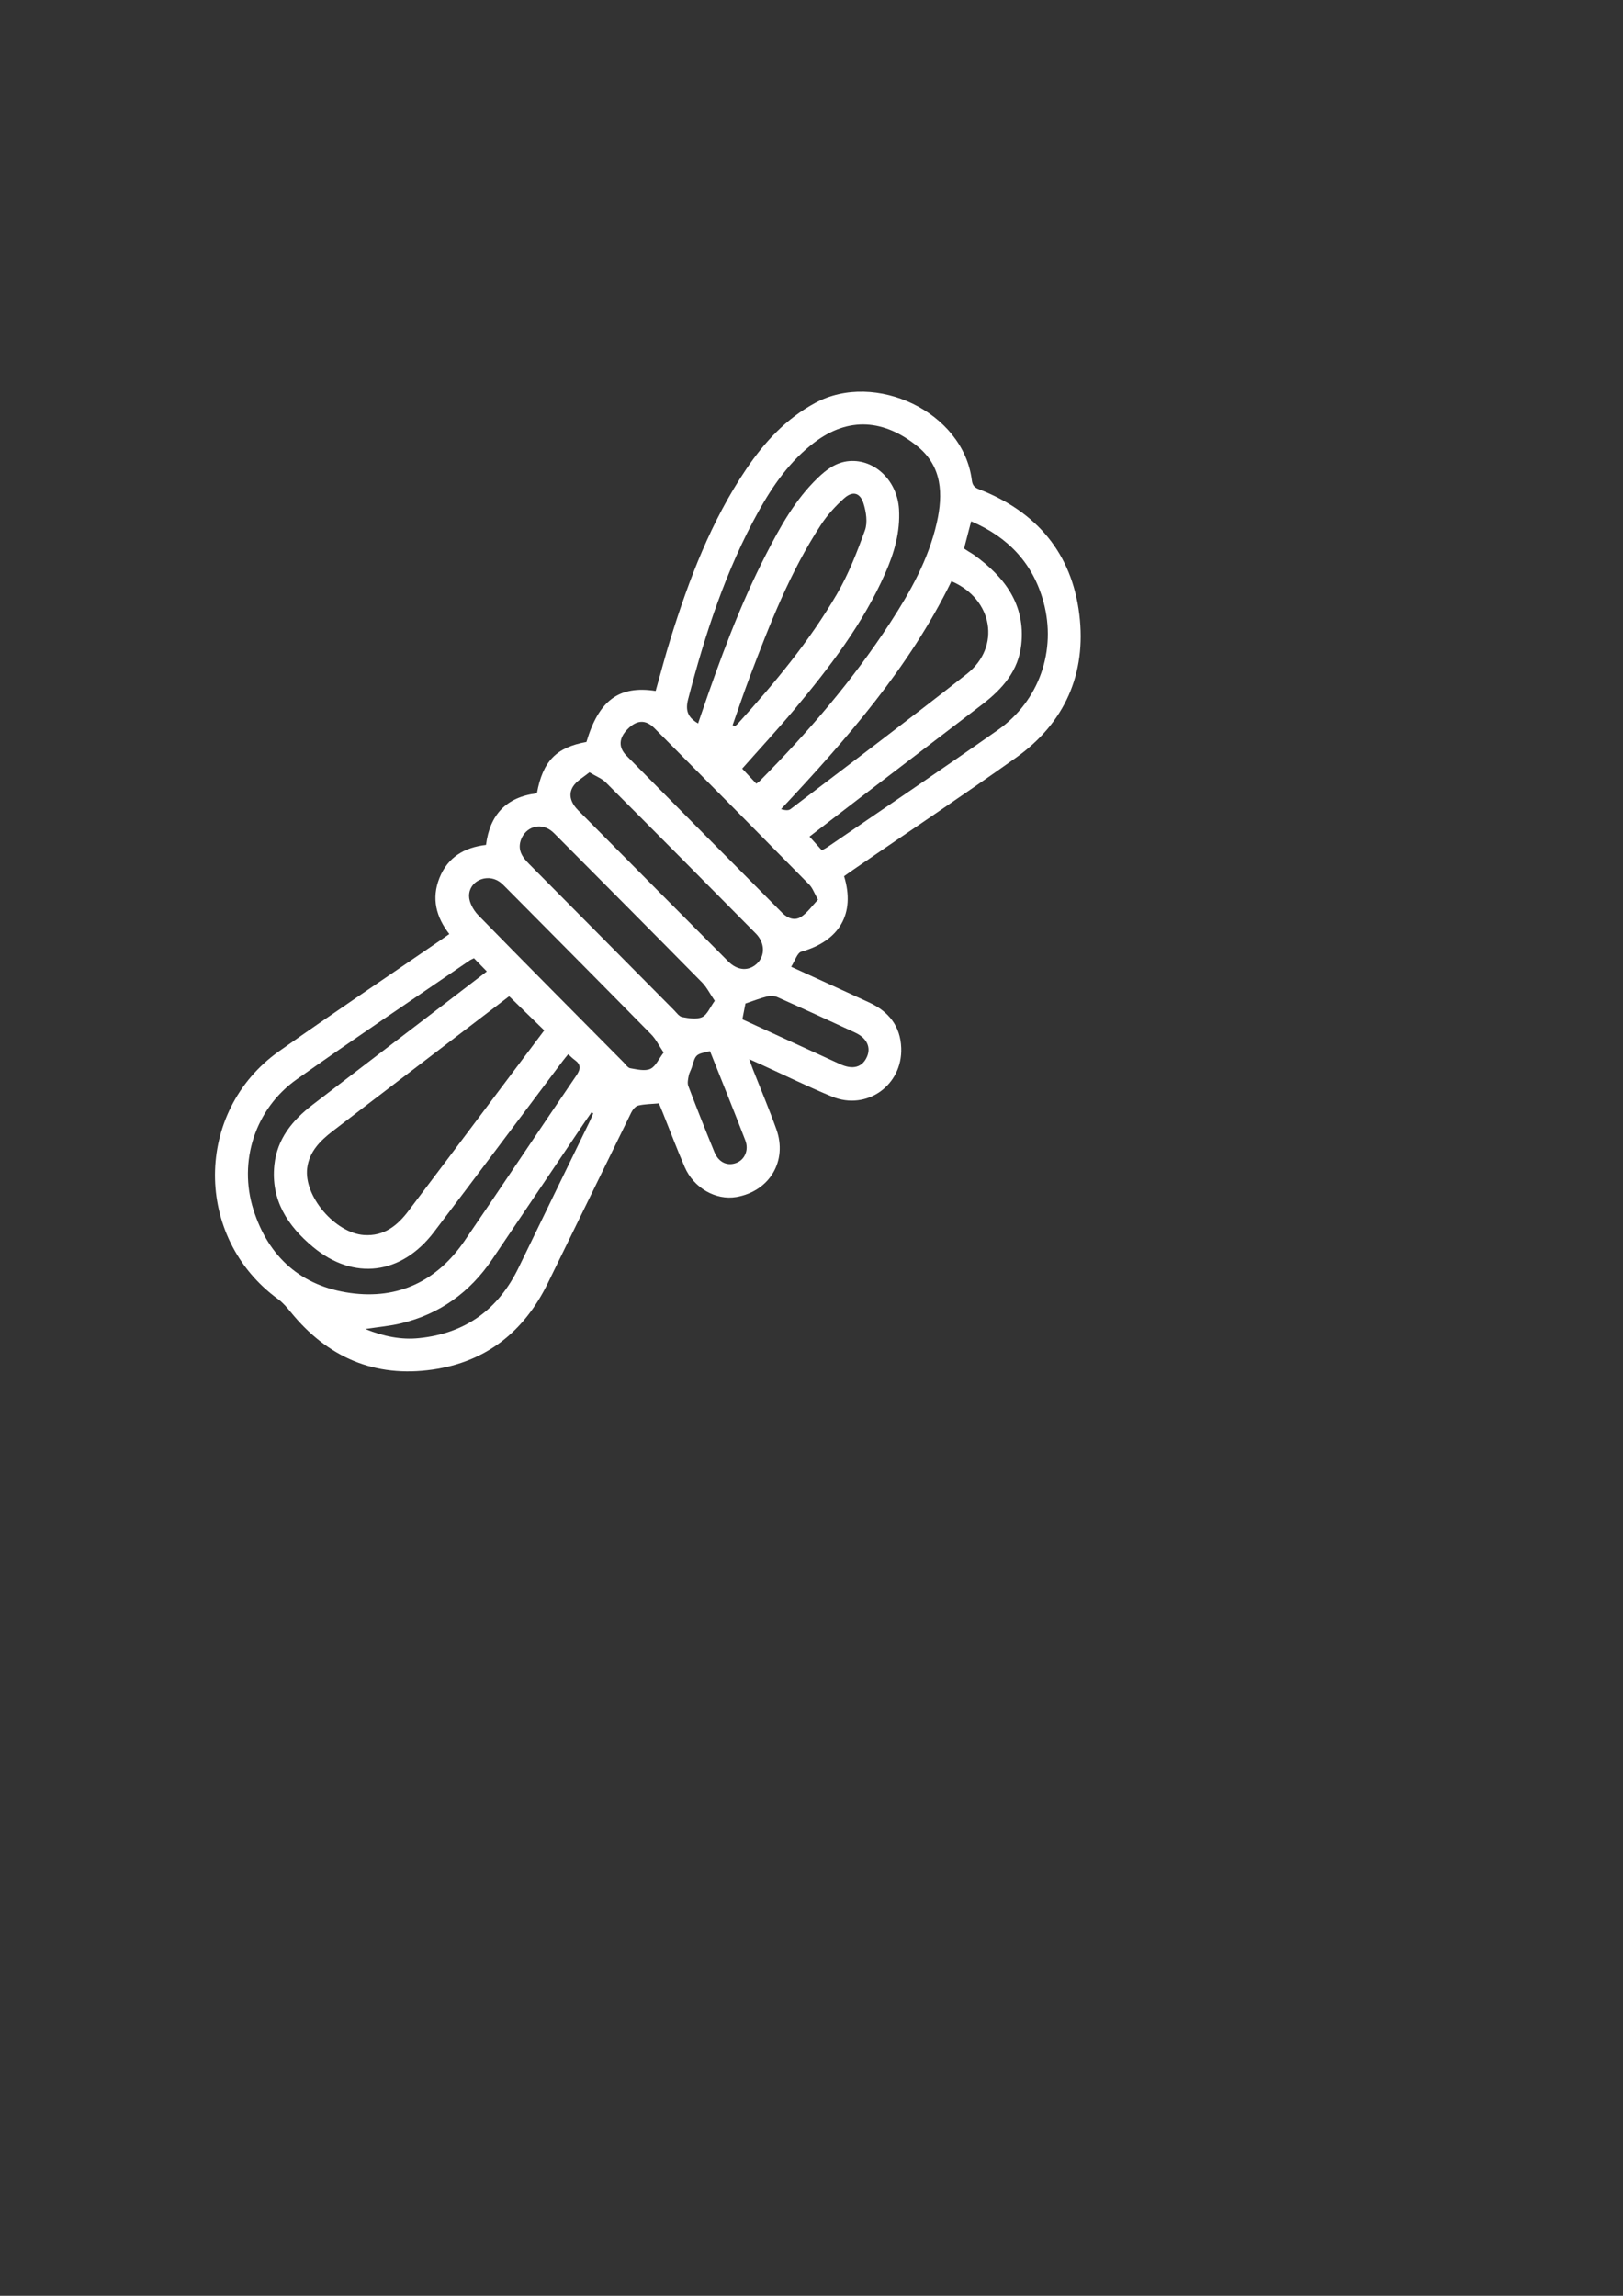 <?xml version="1.0" encoding="UTF-8"?>
<svg id="Layer_2" data-name="Layer 2" xmlns="http://www.w3.org/2000/svg" viewBox="0 0 595.28 841.89">
  <rect x="0" y="0" width="595.28" height="841.89" fill="#333333" stroke="none"/>
  <defs>
    <style>
      .cls-1 {
        fill: #fff;
        stroke-width: 0px;
      }
    </style>
  </defs>
  <path class="cls-1" d="M309.59,321.3c4.21,13.74-1.71,23.76-15.66,27.68-1.53.43-2.36,3.38-3.75,5.54,10.1,4.62,19.35,8.82,28.58,13.08,7.14,3.29,11.51,8.64,11.79,16.73.47,13.68-12.68,23.03-25.35,17.82-8.85-3.64-17.46-7.88-26.18-11.85-1.13-.51-2.26-1.01-4.21-1.88.61,1.69.96,2.75,1.37,3.8,2.87,7.29,5.93,14.51,8.57,21.88,4.17,11.62-2.51,22.76-14.67,24.85-7.51,1.29-15.63-3.28-18.95-10.99-2.86-6.62-5.4-13.37-8.09-20.06-.46-1.14-.94-2.26-1.36-3.28-2.69.24-5.2.23-7.58.79-1.02.24-2.06,1.52-2.58,2.58-10.26,20.89-20.4,41.83-30.67,62.72-8.68,17.64-22.55,28.7-42.15,31.53-21.29,3.07-38.58-4.5-52.08-21.1-1.39-1.71-2.88-3.46-4.65-4.75-30.92-22.49-30.86-68.83.39-90.9,19.44-13.73,39.22-26.99,58.84-40.46,1.13-.77,2.24-1.56,3.6-2.51-4.85-6.25-6.61-13.05-3.62-20.55,3.04-7.63,9.11-11.2,17.08-12.14,1.4-11.13,7.54-17.58,18.66-18.91,2.16-11.78,7.07-16.84,18.17-18.83,4.52-15.24,11.96-20.81,25.39-18.71,1.81-6.39,3.49-12.85,5.48-19.23,6.79-21.81,14.87-43.06,27.75-62.14,6.69-9.91,14.63-18.52,25.4-24.32,21.84-11.74,54.15,3.25,57.33,28.39.24,1.93,1,2.7,2.67,3.35,21.1,8.2,34.02,23.45,36.76,45.9,2.66,21.75-5.32,39.8-23.32,52.59-19.6,13.94-39.61,27.29-59.44,40.91-1.13.77-2.23,1.57-3.54,2.49ZM186.74,365.34c-12.03,9.18-24.31,18.55-36.58,27.93-9.41,7.19-18.84,14.35-28.21,21.58-4.52,3.49-8.52,7.49-9.28,13.49-1.3,10.35,10.29,23.82,20.81,24.56,7.38.52,12.25-3.46,16.31-8.81,10.02-13.2,19.95-26.48,29.91-39.73,6.65-8.85,13.31-17.71,19.92-26.51-4.37-4.25-8.55-8.31-12.87-12.51ZM256.04,265.3c.44-1.29.82-2.44,1.22-3.59,6.81-19.89,14.04-39.61,23.67-58.36,5.19-10.1,10.66-20.04,18.95-28.04,3.26-3.15,6.86-5.85,11.61-6.23,9.47-.75,17.65,7.32,18.25,17.71.48,8.32-1.77,16.01-5.07,23.47-8.19,18.55-20.4,34.46-33.28,49.87-6.2,7.42-12.79,14.52-19.17,21.74,1.8,1.92,3.49,3.72,5.17,5.51.54-.4.87-.58,1.12-.83,17.78-17.92,34.18-36.99,47.98-58.17,7.42-11.39,14.05-23.23,17.1-36.67,2.38-10.51,2-20.66-7.09-28.04-12.09-9.81-25.18-11.06-37.94-1.32-8.81,6.73-15.03,15.59-20.32,25.11-12.04,21.69-19.63,45.05-25.85,68.95-1.13,4.35.04,6.75,3.66,8.89ZM173.85,351.39c-.71.36-1.17.52-1.57.8-21.17,14.5-42.5,28.78-63.44,43.61-15.26,10.8-21.48,30.12-15.89,47.79,5.51,17.42,17.56,28.08,35.55,30.57,17.55,2.43,31.79-4.38,41.84-19.06,13.79-20.15,27.28-40.5,41.04-60.67,1.7-2.49,1.73-4.09-.68-5.81-.78-.55-1.44-1.26-2.29-2.03-.79.97-1.43,1.71-2.01,2.49-15.74,20.91-31.39,41.89-47.23,62.72-11.94,15.69-29.44,17.88-44.35,5.49-9.31-7.73-15.53-17.22-14.19-30.07,1.01-9.62,6.65-16.43,13.98-22.06,15.92-12.22,31.88-24.38,47.82-36.56,5.31-4.06,10.6-8.13,16.13-12.37-1.79-1.84-3.24-3.33-4.71-4.83ZM353.6,201.16c.73.48,1.24.82,1.75,1.14.63.4,1.29.75,1.9,1.19,11.22,8.1,18.91,18.18,17.33,32.9-1.02,9.57-6.93,16.28-14.27,21.89-15.05,11.5-30.1,22.99-45.15,34.49-6.11,4.67-12.2,9.38-18.25,14.02,1.66,1.84,3.07,3.41,4.52,5.02.74-.41,1.3-.65,1.8-.99,20.96-14.36,42.04-28.55,62.82-43.16,15.08-10.61,21.53-29.11,16.68-46.93-3.84-14.12-12.93-23.75-26.53-29.56-.9,3.45-1.71,6.55-2.61,9.99ZM348.98,213.13c-15.48,31.7-38.41,57.85-62.51,83.59,1.26.38,2.66.61,3.43.02,21.62-16.45,43.34-32.79,64.69-49.58,12.64-9.94,9.62-27.51-5.62-34.02ZM300.01,329.91c-1.35-2.4-1.95-4.25-3.16-5.48-18.88-19.18-37.82-38.31-56.81-57.39-3.24-3.26-6.47-3.04-9.77.26-3.27,3.27-3.59,6.68-.48,9.83,18.99,19.25,38.05,38.43,57.1,57.62,2.04,2.06,4.66,3.03,7.07,1.38,2.28-1.56,3.96-4,6.06-6.22ZM243.41,385.98c-1.79-2.66-2.85-4.91-4.49-6.58-17.73-18.03-35.55-35.97-53.36-53.92-.79-.79-1.57-1.63-2.5-2.23-4.6-3.03-11.02-.17-11.02,5.29,0,2.37,1.6,5.24,3.35,7.04,17.66,18.09,35.51,36.01,53.31,53.97.79.79,1.55,2.03,2.48,2.18,2.44.41,5.32,1.15,7.34.24,1.96-.88,3.08-3.65,4.88-5.98ZM262.16,367.01c-1.81-2.65-2.94-4.99-4.67-6.74-17.66-17.93-35.42-35.76-53.16-53.61-.79-.79-1.56-1.63-2.48-2.26-3.96-2.74-8.98-1.1-10.71,3.4-1.44,3.77.35,6.43,2.85,8.95,17.73,17.86,35.43,35.75,53.16,53.61.96.97,1.93,2.4,3.08,2.61,2.41.44,5.28.95,7.31.01,1.86-.86,2.87-3.57,4.61-5.96ZM216.19,283.2c-2.22,1.86-4.71,3.15-6,5.2-1.97,3.13-.62,6.24,1.87,8.75,18.33,18.48,36.66,36.97,55.04,55.41,3.46,3.47,7.58,3.65,10.61.72,2.97-2.88,2.85-7.58-.51-10.97-18.3-18.51-36.63-37-55.03-55.41-1.39-1.4-3.43-2.15-5.97-3.68ZM268.69,265.95l.87.36c.36-.32.76-.6,1.08-.95,13.44-14.79,26.19-30.16,36.28-47.44,4.28-7.34,7.42-15.42,10.32-23.44,1.04-2.87.45-6.73-.5-9.8-1.24-4.04-3.99-4.76-7.13-1.95-3.21,2.87-6.2,6.18-8.55,9.78-11.31,17.3-18.76,36.45-26.04,55.65-2.23,5.89-4.22,11.86-6.32,17.79ZM217.59,408.27c-.21-.12-.43-.24-.64-.36-.81,1.16-1.64,2.31-2.43,3.48-11.34,16.82-22.66,33.66-34.02,50.47-8.15,12.06-19.23,20.03-33.41,23.43-4.02.97-8.19,1.32-13.11,2.08,6.89,2.76,13.2,4.01,19.72,3.34,17.02-1.73,29.11-10.52,36.54-25.89,8.6-17.79,17.28-35.54,25.92-53.31.51-1.06.95-2.16,1.43-3.23ZM272.28,373.79c11.97,5.49,23.93,11,35.9,16.46,4.63,2.11,8.06,1.15,9.77-2.64,1.59-3.52.03-6.94-4.29-8.94-9.48-4.4-18.97-8.75-28.51-13-1.09-.49-2.59-.56-3.76-.27-2.62.65-5.16,1.66-7.98,2.6-.32,1.66-.7,3.6-1.13,5.8ZM260.42,385.48c-5.27,1.12-5.25,1.13-6.64,5.83-.32,1.07-.97,2.06-1.17,3.14-.24,1.25-.57,2.71-.15,3.81,3.09,8.14,6.29,16.23,9.6,24.29,1.55,3.78,4.83,5.19,8.13,3.85,2.97-1.2,4.54-4.69,3.18-8.2-4.19-10.89-8.58-21.71-12.95-32.72Z"/>
</svg>